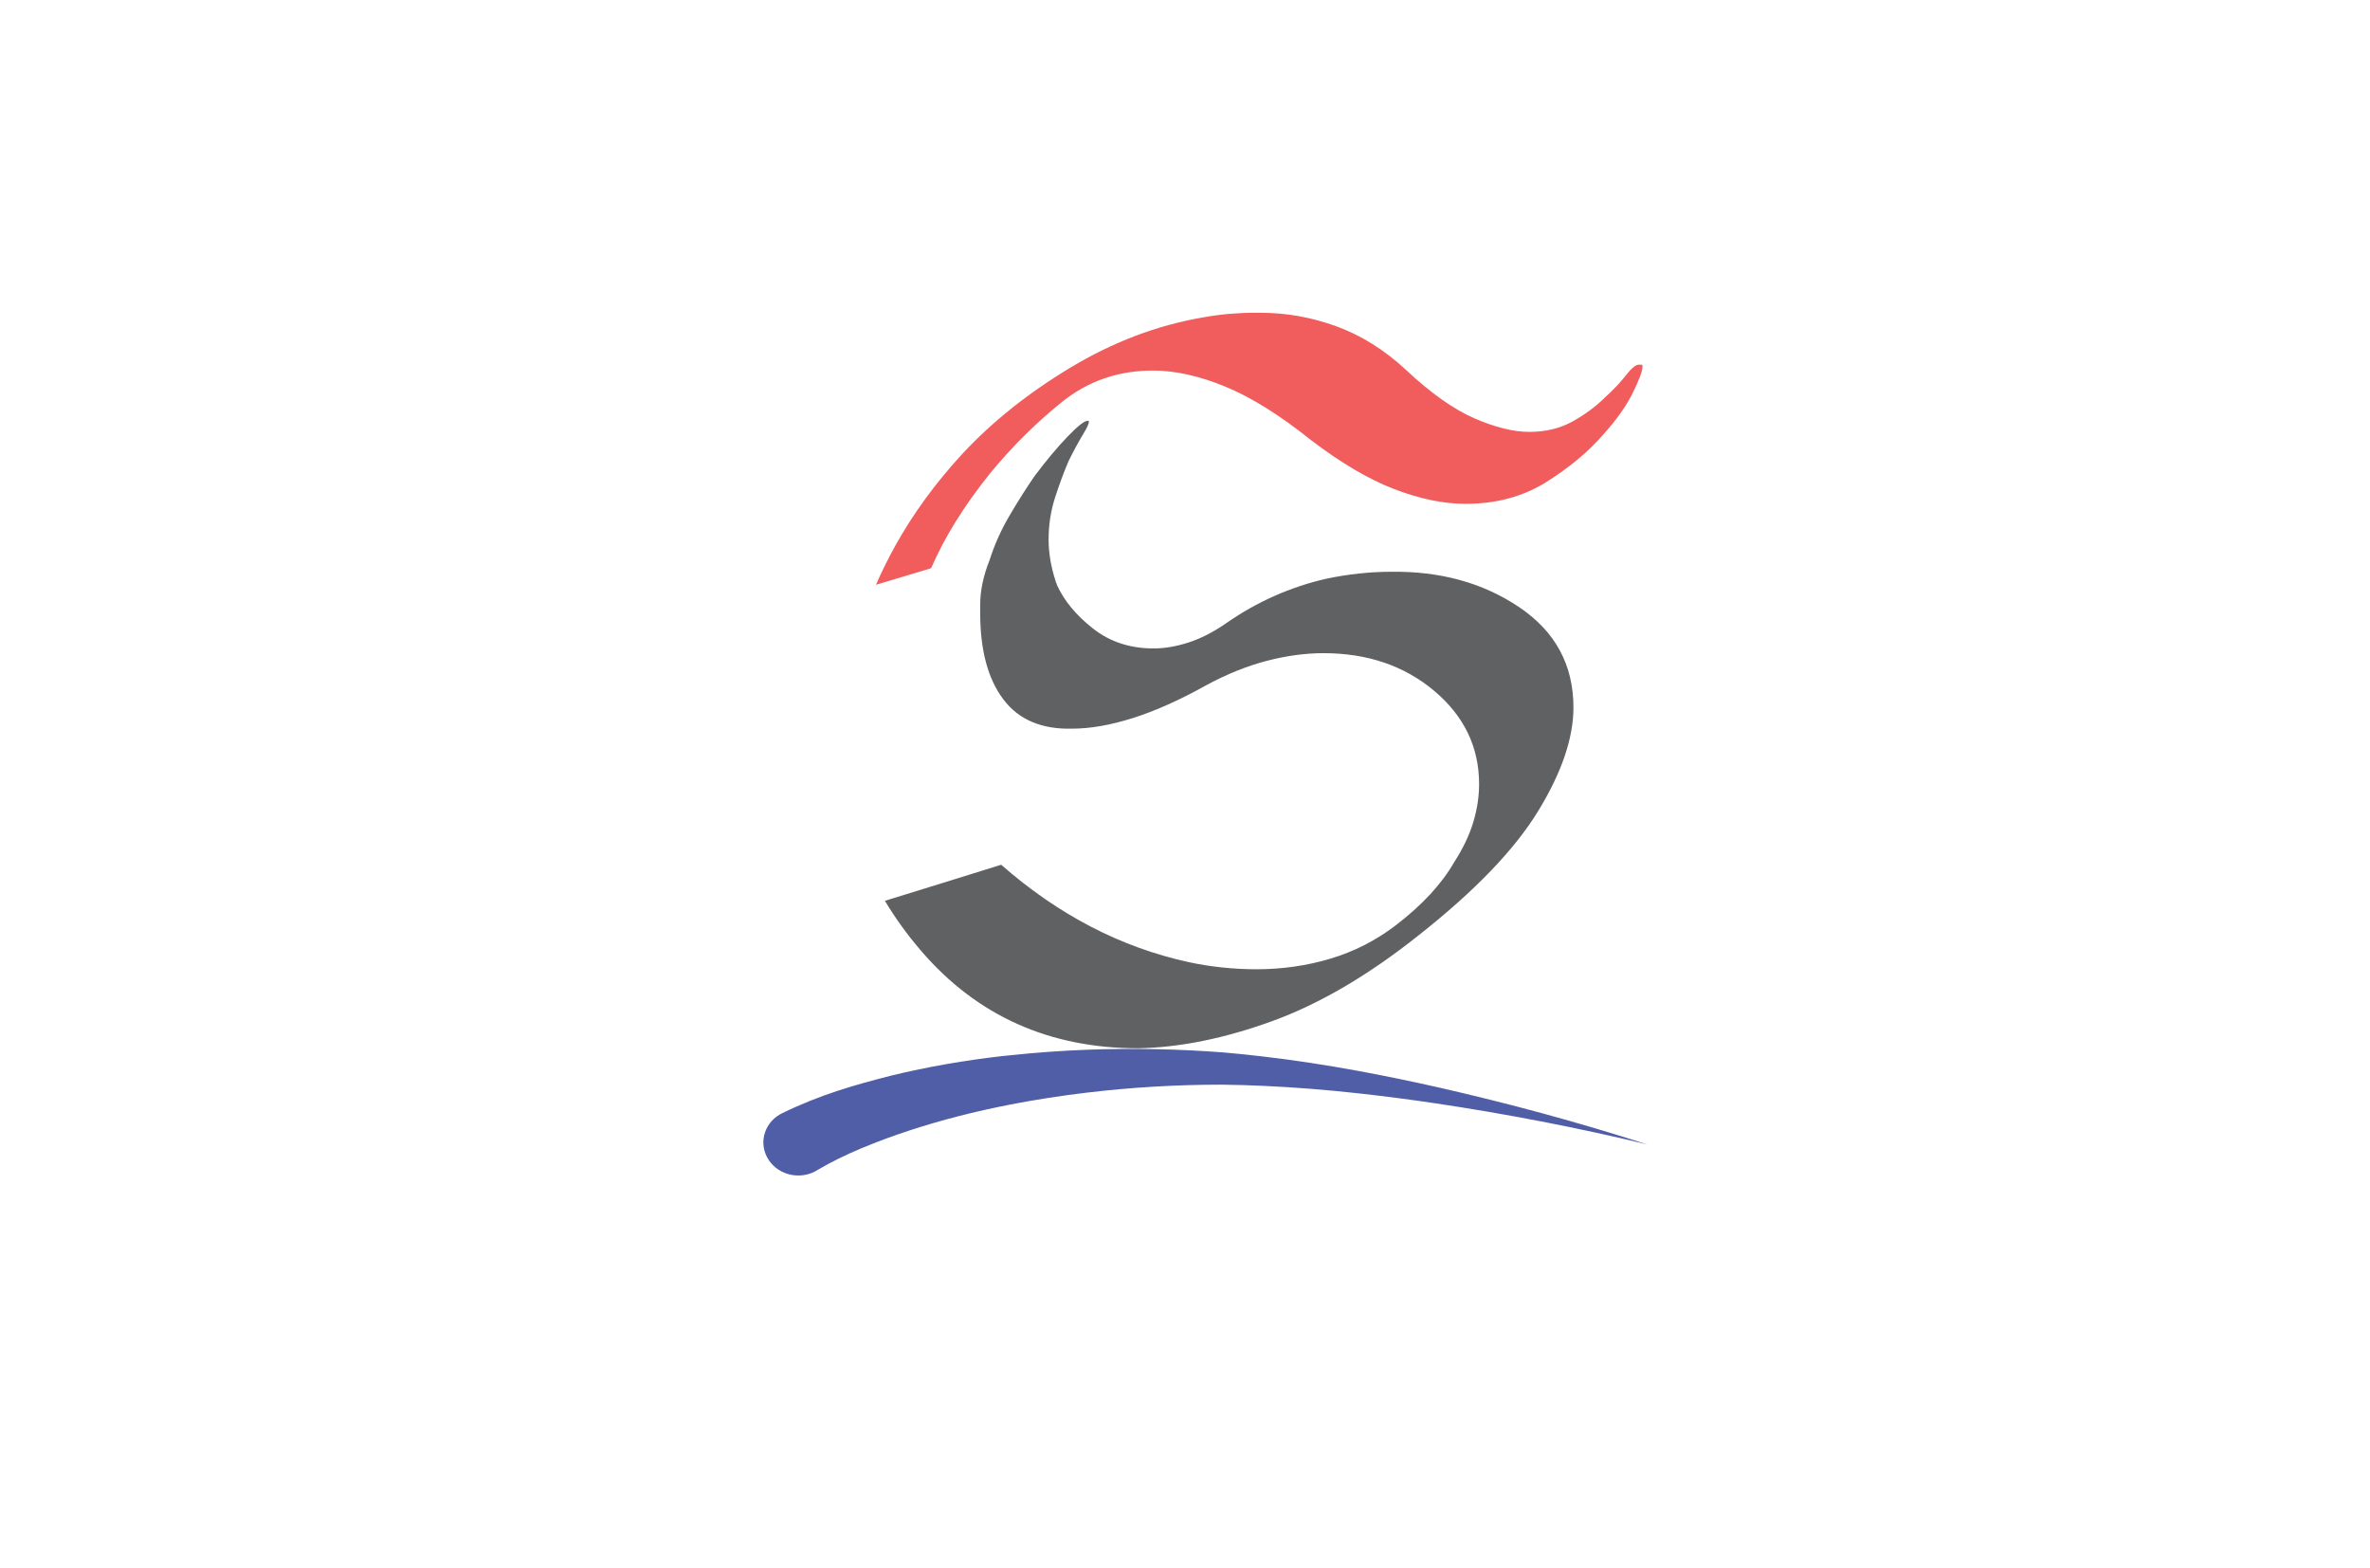 <?xml version="1.0" encoding="UTF-8" standalone="no"?>
<svg
   xmlns:dc="http://purl.org/dc/elements/1.1/"
   xmlns:cc="http://creativecommons.org/ns#"
   xmlns:rdf="http://www.w3.org/1999/02/22-rdf-syntax-ns#"
   xmlns:svg="http://www.w3.org/2000/svg"
   xmlns="http://www.w3.org/2000/svg"
   viewBox="0 0 1108.75 733.75"
   height="733.75"
   width="1108.75"
   xml:space="preserve"
   version="1.1"
   id="svg3336"><defs
     id="defs3340"><clipPath
       id="clipPath3352"
       clipPathUnits="userSpaceOnUse"><path
         id="path3354"
         d="M 0,587 887,587 887,0 0,0 0,587 Z" /></clipPath></defs><g
     transform="matrix(1.25,0,0,-1.25,0,733.75)"
     id="g3344"><g
       id="g3348"><g
         clip-path="url(#clipPath3352)"
         id="g3350"><g
           transform="translate(568.572,359.765)"
           id="g3356"><path
             id="path3358"
             style="fill:#606163;fill-opacity:1;fill-rule:nonzero;stroke:none"
             d="m 0,0 c -13.539,9.119 -29.575,13.532 -48.115,13.243 -3.826,0 -7.799,-0.221 -11.918,-0.663 -4.125,-0.441 -8.241,-1.103 -12.36,-1.987 -6.476,-1.475 -12.878,-3.606 -19.203,-6.4 -6.329,-2.8 -12.434,-6.256 -18.316,-10.374 -4.711,-3.241 -9.346,-5.593 -13.905,-7.062 -4.565,-1.476 -8.905,-2.207 -13.021,-2.207 -8.829,0 -16.408,2.497 -22.733,7.504 -6.332,5 -10.815,10.442 -13.463,16.333 0,0.29 -0.076,0.51 -0.221,0.662 -0.151,0.145 -0.221,0.366 -0.221,0.662 -0.883,2.649 -1.545,5.297 -1.986,7.945 -0.441,2.649 -0.662,5.146 -0.662,7.504 0,5.587 0.807,10.883 2.428,15.892 1.614,5 3.311,9.559 5.076,13.684 2.056,4.117 3.896,7.504 5.517,10.152 1.615,2.649 2.277,4.263 1.987,4.855 l -0.442,0 c -1.179,0 -3.682,-1.986 -7.504,-5.959 -3.827,-3.973 -7.945,-8.904 -12.359,-14.788 -3.242,-4.71 -6.4,-9.711 -9.49,-15.008 -3.09,-5.297 -5.518,-10.746 -7.284,-16.333 -1.179,-2.945 -2.062,-5.814 -2.648,-8.607 -0.594,-2.8 -0.883,-5.518 -0.883,-8.167 l 0,-3.09 c 0,-13.836 2.869,-24.575 8.607,-32.224 5.738,-7.656 14.347,-11.332 25.823,-11.035 6.766,0 14.346,1.324 22.733,3.972 8.387,2.649 17.582,6.766 27.588,12.36 7.648,4.117 15.152,7.131 22.513,9.049 7.353,1.91 14.414,2.869 21.189,2.869 16.477,0 30.306,-4.711 41.492,-14.126 11.181,-9.421 16.774,-21.043 16.774,-34.872 0,-4.71 -0.738,-9.491 -2.207,-14.347 -1.476,-4.854 -3.828,-9.787 -7.063,-14.787 -2.357,-4.124 -5.372,-8.166 -9.049,-12.139 -3.684,-3.974 -8.022,-7.877 -13.022,-11.698 -7.359,-5.593 -15.448,-9.711 -24.277,-12.36 -8.829,-2.647 -18.1,-3.973 -27.811,-3.973 -4.124,0 -8.317,0.221 -12.581,0.663 -4.268,0.44 -8.462,1.103 -12.58,1.985 -25.441,5.528 -48.861,17.684 -70.271,36.468 -12.932,-4.054 -27.16,-8.441 -28.549,-8.866 -0.907,-0.277 -7.162,-2.23 -14.972,-4.632 3.903,-6.522 8.432,-12.782 13.591,-18.775 20.892,-24.279 47.963,-36.418 81.221,-36.418 15.595,0.297 32.292,3.685 50.1,10.153 17.803,6.47 36.122,17.215 54.957,32.224 20.894,16.478 35.756,31.927 44.583,46.349 8.83,14.416 13.244,27.368 13.244,38.846 C 20.306,-21.63 13.533,-9.125 0,0" /></g><g
           transform="translate(614.273,450.526)"
           id="g3360"><path
             id="path3362"
             style="fill:#f15d5d;fill-opacity:1;fill-rule:nonzero;stroke:none"
             d="m 0,0 -0.885,0 c -1.178,0 -2.799,-1.325 -4.855,-3.973 -2.063,-2.648 -4.71,-5.449 -7.946,-8.388 -3.241,-3.241 -7.213,-6.179 -11.918,-8.828 -4.709,-2.648 -10.152,-3.972 -16.332,-3.972 -5.889,0 -12.73,1.689 -20.525,5.076 -7.802,3.38 -16.407,9.491 -25.823,18.319 -7.945,7.352 -16.554,12.726 -25.822,16.111 -9.271,3.38 -18.76,5.077 -28.472,5.077 l -2.206,0 c -3.242,0 -6.478,-0.152 -9.713,-0.441 -3.241,-0.296 -6.478,-0.738 -9.71,-1.324 -17.071,-2.945 -33.549,-9.201 -49.439,-18.76 -15.892,-9.566 -29.432,-20.381 -40.611,-32.444 -10.009,-10.891 -18.319,-22.292 -24.94,-34.21 -2.701,-4.862 -5.105,-9.737 -7.243,-14.624 6.876,2.086 13.757,4.155 20.648,6.195 5.027,11.623 12.399,23.48 22.128,35.576 8.237,10.001 17.217,18.905 26.928,26.706 9.711,7.794 21.036,11.697 33.989,11.697 8.234,0 17.215,-1.986 26.927,-5.959 9.711,-3.973 20.45,-10.67 32.222,-20.084 11.182,-8.539 21.555,-14.644 31.121,-18.319 9.561,-3.683 18.463,-5.518 26.706,-5.518 11.479,0 21.555,2.717 30.238,8.167 8.677,5.441 15.812,11.401 21.409,17.877 5,5.586 8.675,10.814 11.034,15.67 2.354,4.856 3.531,8.015 3.531,9.491 l 0,0.662 C 0.441,-0.076 0.289,0 0,0" /></g><g
           transform="translate(538.33,180.03)"
           id="g3364"><path
             id="path3366"
             style="fill:#505ea8;fill-opacity:1;fill-rule:nonzero;stroke:none"
             d="m 0,0 c -9.961,2.241 -19.979,4.327 -30.066,6.182 -11.84,2.176 -23.779,4.008 -35.824,5.415 -4.915,0.575 -9.843,1.099 -14.797,1.514 -16.81,1.258 -33.635,1.618 -50.487,0.997 -9.648,-0.353 -19.306,-1.05 -28.973,-2.078 -1.083,-0.113 -2.166,-0.203 -3.25,-0.327 -13.796,-1.582 -27.554,-3.933 -41.211,-7.247 -13.824,-3.505 -26.744,-7.185 -40.96,-14.099 -0.324,-0.156 -0.656,-0.341 -0.995,-0.534 -6.075,-3.621 -7.9,-11.24 -4.044,-17.014 3.841,-5.777 11.887,-7.525 17.978,-3.894 l 0.556,0.336 c 9.372,5.585 22.052,10.662 34.033,14.599 12.134,3.987 24.7,7.169 37.467,9.663 0.114,0.021 0.228,0.05 0.342,0.072 9.409,1.82 18.952,3.297 28.564,4.445 16.686,1.996 33.589,2.994 50.414,2.995 5.367,-0.046 10.743,-0.224 16.125,-0.469 11.716,-0.533 23.458,-1.488 35.192,-2.779 9.588,-1.053 19.17,-2.309 28.728,-3.719 26.645,-3.987 53.155,-9.072 79.4,-15.406 C 52.538,-13.078 26.447,-6.015 0,0" /></g></g></g></g></svg>